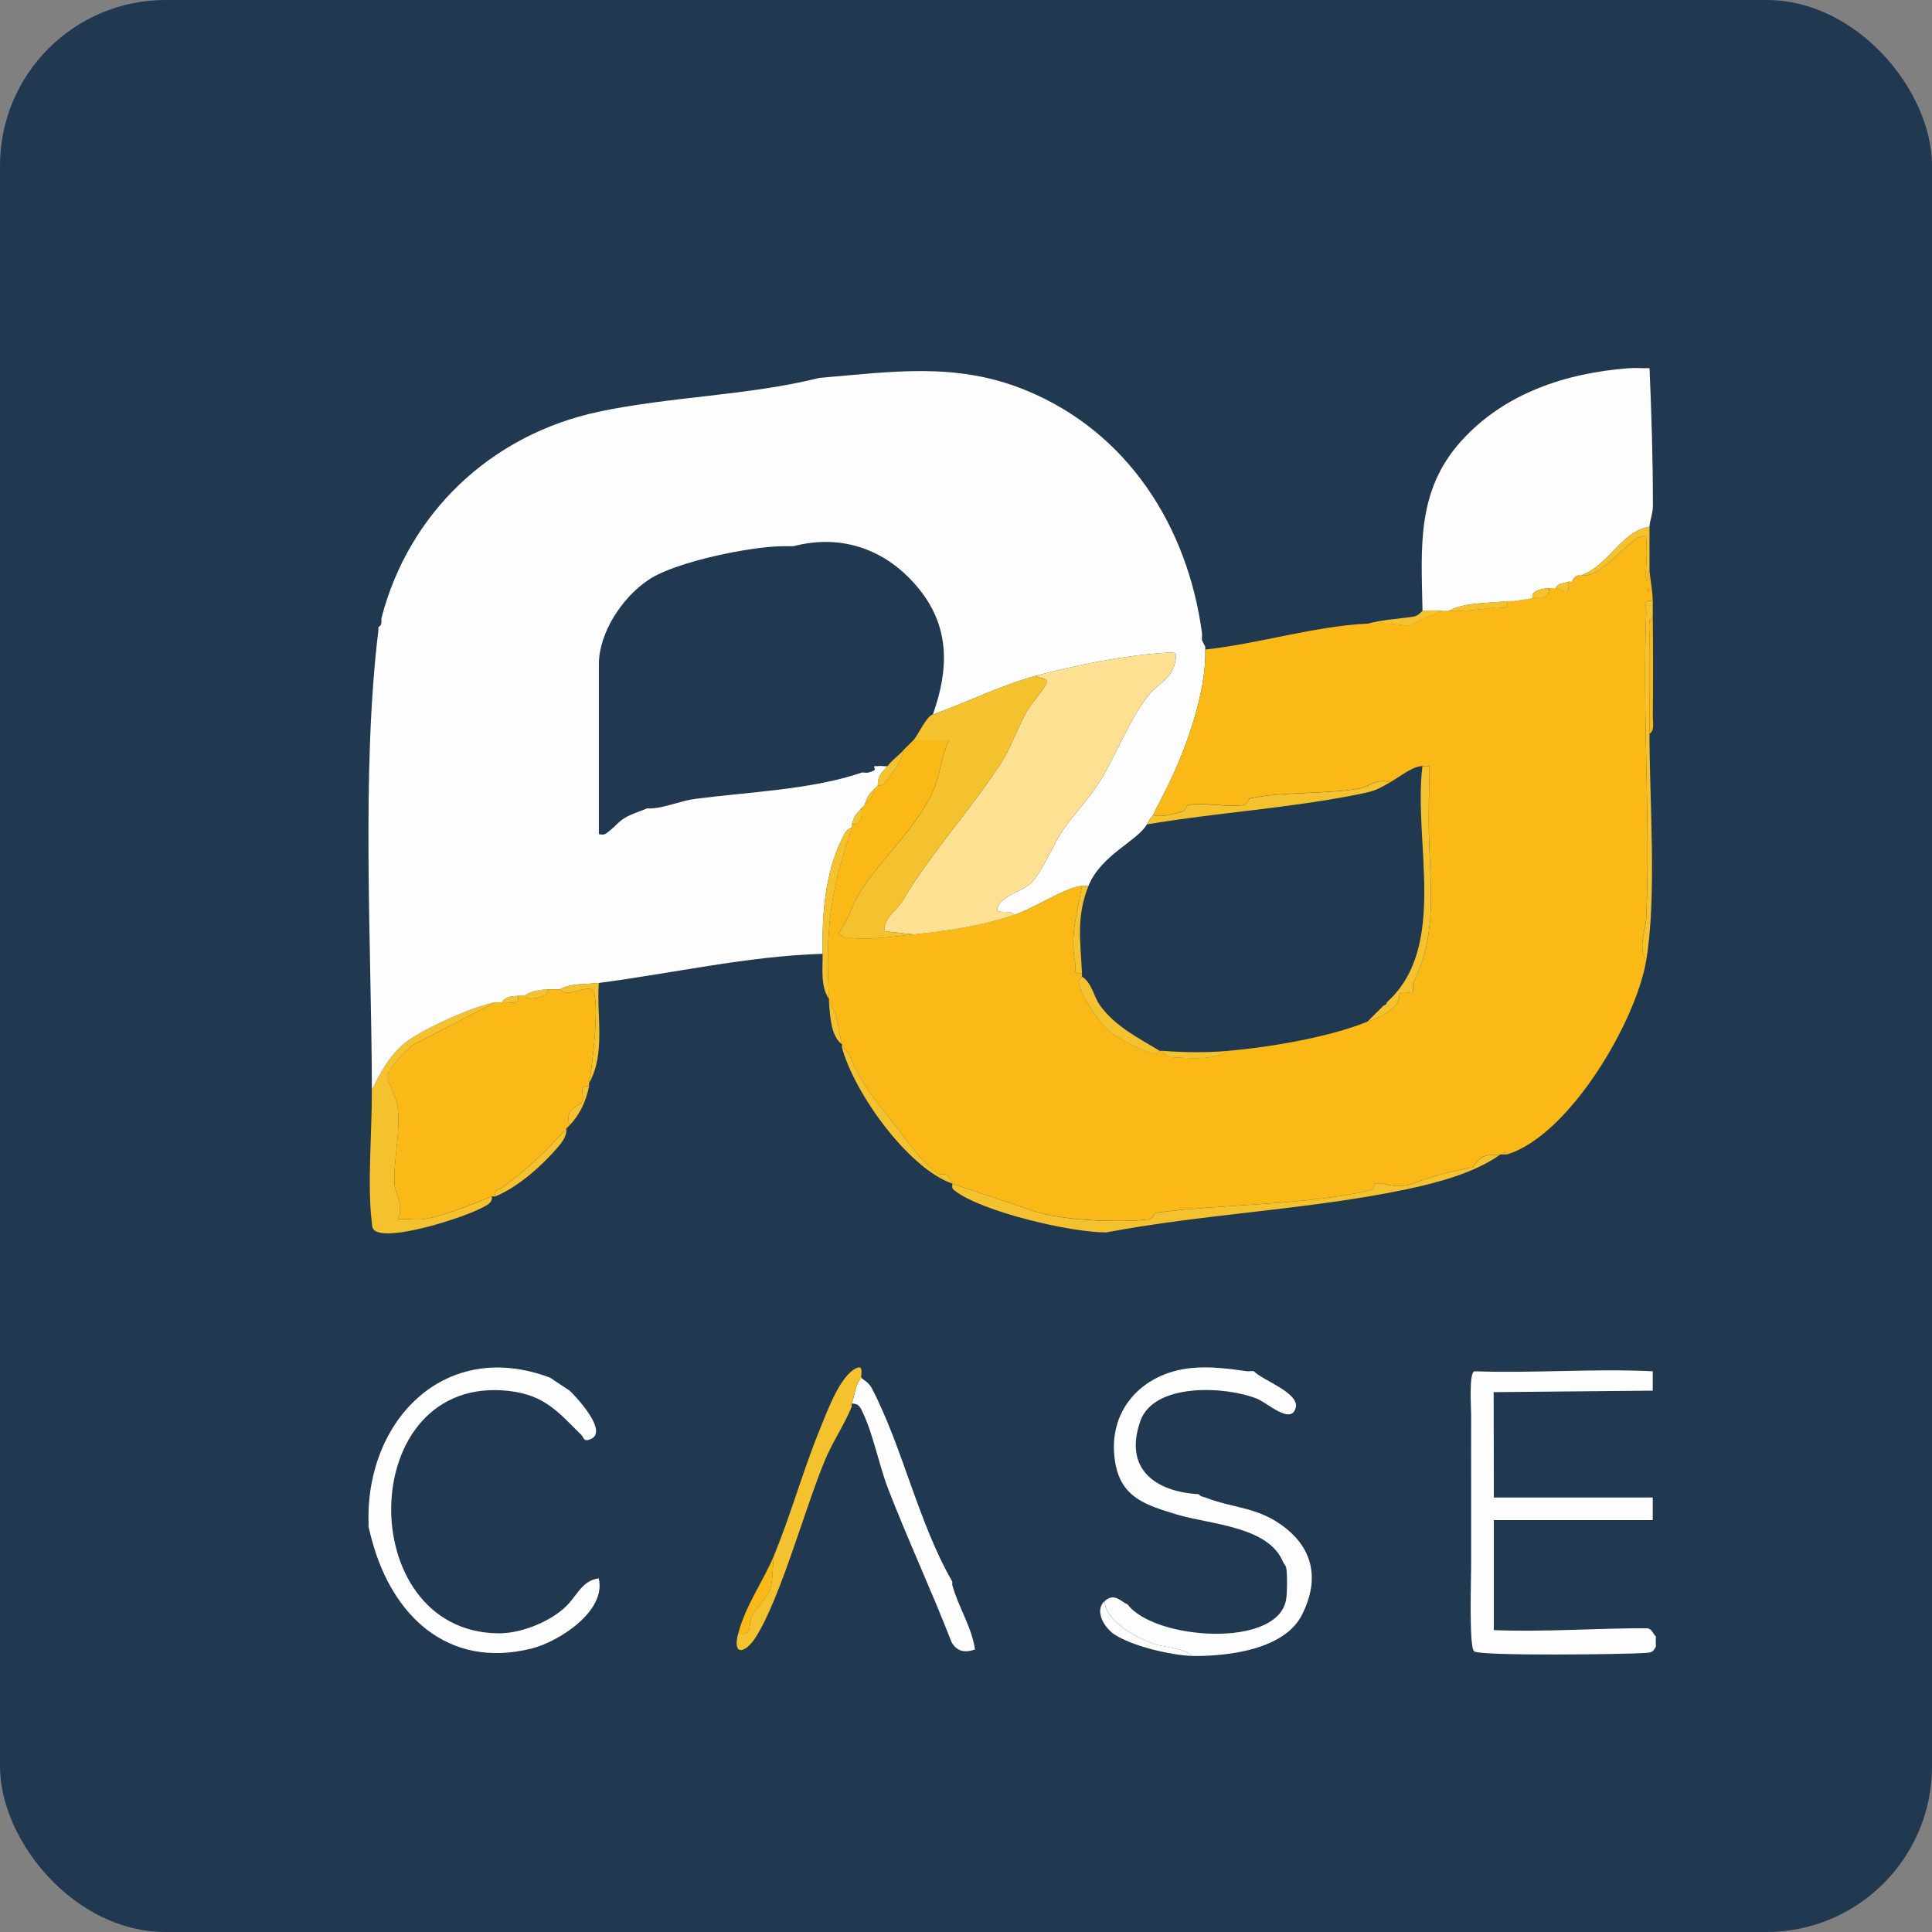 <svg width="35" height="35" viewBox="0 0 35 35" fill="none" xmlns="http://www.w3.org/2000/svg">
<rect x="0" y="0" width="35" height="35" fill="#808080" stroke="none"/>
<rect width="35" height="35" rx="3" fill="#213851"/>
<g clip-path="url(#clip0_12_376)">
<path d="M8.968 18.159L7.48 18.931C7.362 19.015 7.04 19.356 7.027 19.48C7.014 19.605 7.183 19.864 7.206 20.064C7.256 20.518 7.134 21.001 7.144 21.409C7.15 21.639 7.329 21.841 7.206 22.086C7.366 22.074 7.545 22.109 7.702 22.083C8.028 22.03 8.576 21.81 8.909 21.676C8.936 21.801 8.778 21.854 8.693 21.898C8.376 22.062 7.067 22.487 6.791 22.295C6.731 22.253 6.741 22.181 6.733 22.119C6.654 21.465 6.738 20.495 6.736 19.8C6.736 19.781 6.736 19.761 6.736 19.742C6.888 19.43 7.054 19.123 7.329 18.897C7.628 18.65 8.587 18.221 8.968 18.159Z" fill="#F5C22F"/>
<path d="M9.908 17.924C9.972 18.058 9.7 18.091 9.582 18.092C9.534 18.092 9.502 18.041 9.497 18.041C9.598 17.957 9.78 17.929 9.908 17.924Z" fill="#F5C22F"/>
<path d="M9.379 18.042C9.423 18.232 9.241 18.142 9.086 18.159C9.154 18.053 9.264 18.046 9.379 18.042Z" fill="#F5C22F"/>
<path d="M6.853 11.359C6.858 11.295 6.834 11.214 6.912 11.183C6.897 11.238 6.935 11.322 6.853 11.359Z" fill="#213851"/>
<path d="M10.26 20.445C10.274 20.582 10.168 20.714 10.084 20.809C9.792 21.14 9.373 21.513 8.968 21.676C8.938 21.543 9.044 21.553 9.114 21.502C9.592 21.154 9.878 20.863 10.261 20.445H10.26Z" fill="#F5C22F"/>
<path d="M21.775 11.477C21.78 11.515 21.77 11.556 21.775 11.594L21.834 11.712C21.836 11.731 21.834 11.751 21.834 11.77C21.857 12.552 21.476 13.596 21.129 14.291L21.011 14.525C20.958 14.611 20.902 14.748 20.894 14.759C20.843 14.832 20.862 14.781 20.776 14.935C20.612 15.231 19.942 15.49 19.719 16.049C19.68 16.052 19.64 16.046 19.601 16.049C19.296 16.076 18.747 16.449 18.367 16.577C18.342 16.459 18.007 16.592 18.075 16.431C18.165 16.214 18.536 16.144 18.688 15.988C18.882 15.79 19.089 15.283 19.259 15.034C19.463 14.735 19.721 14.483 19.918 14.167C20.203 13.714 20.469 13.014 20.808 12.593C20.995 12.36 21.293 12.286 21.306 11.859C21.285 11.802 21.154 11.823 21.098 11.827C20.365 11.874 19.491 12.048 18.779 12.239C18.114 12.418 17.525 12.724 16.9 12.943C17.186 12.138 17.214 11.38 16.663 10.687C16.094 9.972 15.277 9.66 14.373 9.895C14.314 9.895 14.256 9.895 14.197 9.895C13.605 9.896 12.262 10.173 11.769 10.491C11.277 10.809 10.849 11.461 10.849 12.034V15.111C10.964 15.137 10.977 15.099 11.048 15.046C11.157 14.966 11.202 14.874 11.375 14.786C11.49 14.728 11.613 14.693 11.73 14.642C11.746 14.649 11.818 14.645 11.848 14.642C12.057 14.623 12.355 14.504 12.589 14.473C13.546 14.348 14.709 14.306 15.608 13.997C15.637 13.987 15.69 14.006 15.725 13.997C15.931 13.946 15.808 13.912 15.843 13.88C15.851 13.872 15.881 13.884 15.902 13.88C15.952 13.868 16.022 13.887 16.078 13.88C15.992 13.991 15.902 14.03 15.902 14.231C15.882 14.251 15.864 14.271 15.843 14.29C15.741 14.386 15.705 14.435 15.666 14.583C15.649 14.604 15.625 14.62 15.608 14.641C15.502 14.775 15.496 14.732 15.431 14.934C15.425 14.952 15.437 14.976 15.431 14.993C15.324 15.031 15.297 15.104 15.253 15.196C14.943 15.829 14.889 16.584 14.903 17.279C13.54 17.321 12.199 17.631 10.849 17.807C10.63 17.835 10.335 17.807 10.144 17.924C10.066 17.926 9.987 17.921 9.91 17.924C9.781 17.929 9.6 17.957 9.498 18.041C9.46 18.044 9.42 18.04 9.381 18.041C9.265 18.046 9.155 18.052 9.087 18.159C9.049 18.163 9.006 18.153 8.969 18.159C8.588 18.221 7.629 18.651 7.33 18.897C7.055 19.123 6.889 19.43 6.737 19.742C6.73 17.106 6.542 13.988 6.855 11.418C6.857 11.399 6.853 11.379 6.855 11.359C6.937 11.322 6.899 11.238 6.914 11.183C7.408 9.295 8.888 7.875 10.846 7.459C12.137 7.184 13.558 7.167 14.843 6.846C16.165 6.736 17.319 6.552 18.584 7.07C20.428 7.825 21.519 9.538 21.776 11.477H21.775Z" fill="#FEFDFD"/>
<path d="M28.649 10.421C28.983 10.495 29.516 9.757 29.735 9.717C29.853 9.695 29.814 9.732 29.823 9.804C29.855 10.028 29.8 10.306 29.823 10.538L29.882 10.304C29.882 10.43 29.939 10.687 29.941 10.89C29.763 10.857 29.828 10.98 29.823 11.093C29.751 12.923 29.899 14.779 29.825 16.608C29.815 16.851 29.666 17.168 29.823 17.397C29.638 18.511 28.423 20.579 27.297 20.914L27.267 20.856L27.238 20.914C27.219 20.918 27.197 20.909 27.179 20.914C27.106 20.933 27.011 20.905 26.888 20.947C26.766 20.99 26.695 21.142 26.668 21.148C26.203 21.237 26.019 21.287 25.606 21.437C25.261 21.562 25.115 21.414 24.924 21.439C24.886 21.444 24.893 21.548 24.848 21.558C23.668 21.834 22.222 21.807 20.977 21.964C20.864 21.978 20.921 22.076 20.808 22.09C20.289 22.155 19.21 22.108 18.721 21.937C18.232 21.766 17.753 21.617 17.25 21.441C17.142 21.17 17.113 21.334 16.972 21.25C16.812 21.155 16.493 20.761 16.371 20.592C15.995 20.075 15.67 19.785 15.423 19.19C15.388 19.105 15.343 19.018 15.253 18.979C15.248 18.961 15.258 18.939 15.253 18.92C15.188 18.69 15.188 18.37 15.018 18.158C15.017 18.139 15.019 18.119 15.018 18.1C14.947 16.828 15.041 16.175 15.429 14.993C15.435 14.976 15.423 14.952 15.429 14.934C15.612 14.941 15.622 14.793 15.606 14.642C15.623 14.62 15.647 14.604 15.665 14.583C15.741 14.491 15.816 14.443 15.841 14.29C15.861 14.271 15.881 14.251 15.9 14.231C15.904 14.226 15.968 14.249 16.019 14.191C16.139 14.059 16.348 13.772 16.369 13.586C16.387 13.565 16.41 13.548 16.428 13.527C16.447 13.507 16.468 13.489 16.487 13.469C16.506 13.448 16.528 13.43 16.546 13.41H17.192C17.058 13.672 17.044 13.974 16.94 14.242C16.661 14.959 15.953 15.546 15.556 16.202C15.426 16.417 15.361 16.694 15.195 16.896C15.249 16.981 15.309 16.978 15.398 16.988C15.778 17.032 16.186 16.963 16.546 16.927C17.163 16.866 17.779 16.772 18.367 16.575C18.747 16.448 19.296 16.075 19.601 16.047C19.519 16.543 19.379 16.93 19.476 17.436C19.497 17.545 19.425 17.665 19.601 17.63C19.602 17.649 19.601 17.669 19.601 17.689C19.601 17.698 19.544 17.735 19.543 17.782C19.54 17.993 19.929 18.543 20.098 18.685C20.237 18.802 20.762 19.079 20.924 19.093C20.971 19.098 21.004 19.037 21.011 19.037C21.031 19.037 21.051 19.035 21.07 19.037C21.111 19.17 21.222 19.151 21.331 19.157C21.609 19.174 22.017 19.2 22.245 19.037C22.997 18.974 24.084 18.789 24.771 18.509C24.976 18.425 25.172 18.374 25.325 18.149C25.355 18.104 25.346 18.008 25.368 17.989C25.414 17.952 25.562 18.006 25.591 17.978C25.609 17.961 25.583 17.846 25.609 17.793C26.047 16.915 25.906 16.043 25.886 15.082C25.878 14.681 25.897 14.278 25.888 13.878C25.849 13.877 25.81 13.878 25.771 13.878C25.585 13.881 25.367 14.069 25.183 14.171C24.952 14.091 24.779 14.258 24.623 14.285C24.042 14.387 23.178 14.339 22.639 14.465C22.591 14.476 22.623 14.572 22.514 14.586C22.229 14.623 21.851 14.539 21.566 14.576C21.461 14.59 21.493 14.678 21.439 14.694C21.333 14.726 20.991 14.828 20.895 14.757C20.903 14.745 20.959 14.608 21.013 14.522C21.079 14.415 21.085 14.379 21.13 14.288C21.477 13.593 21.858 12.549 21.835 11.767C22.786 11.665 23.825 11.341 24.773 11.298C25.015 11.287 25.259 11.291 25.497 11.339L26.123 11.064C26.162 11.066 26.202 11.063 26.241 11.064C26.595 11.076 26.739 11.042 27.094 11.004C27.205 10.992 27.331 11.075 27.299 10.889C27.318 10.886 27.338 10.891 27.358 10.889H27.417C27.534 10.874 27.654 10.854 27.769 10.83C27.898 10.802 28.064 10.884 28.063 10.654C28.102 10.653 28.142 10.651 28.18 10.654C28.29 10.661 28.453 10.865 28.415 10.536C28.431 10.529 28.457 10.543 28.474 10.536L28.591 10.419C28.609 10.412 28.633 10.425 28.65 10.419L28.649 10.421ZM29.853 10.656V10.715C29.891 10.695 29.891 10.675 29.853 10.656Z" fill="#FBB918"/>
<path d="M10.143 17.924C10.151 17.924 10.202 17.985 10.285 17.986C10.39 17.987 10.657 17.871 10.726 17.929C10.883 18.063 10.726 19.361 10.671 19.624C10.667 19.642 10.676 19.663 10.671 19.682C10.454 19.642 10.605 19.861 10.542 19.964C10.499 20.035 10.213 20.073 10.319 20.386C10.3 20.405 10.278 20.424 10.26 20.444C9.878 20.862 9.591 21.154 9.114 21.501C9.044 21.552 8.938 21.542 8.968 21.675C8.951 21.682 8.926 21.668 8.909 21.675C8.575 21.809 8.027 22.029 7.702 22.083C7.544 22.108 7.366 22.073 7.205 22.085C7.328 21.841 7.15 21.638 7.144 21.409C7.134 21.001 7.255 20.517 7.205 20.063C7.183 19.863 7.013 19.608 7.027 19.48C7.04 19.352 7.361 19.014 7.48 18.931L8.968 18.158C9.004 18.152 9.047 18.163 9.085 18.158C9.241 18.142 9.422 18.231 9.379 18.041C9.418 18.039 9.458 18.043 9.497 18.041C9.502 18.041 9.534 18.092 9.582 18.091C9.7 18.09 9.972 18.057 9.908 17.924C9.986 17.921 10.064 17.925 10.143 17.924L10.143 17.924Z" fill="#FBB918"/>
<path d="M18.779 12.239C19.491 12.047 20.365 11.874 21.098 11.826C21.154 11.822 21.285 11.801 21.306 11.858C21.293 12.285 20.995 12.36 20.808 12.592C20.47 13.013 20.203 13.713 19.918 14.167C19.721 14.482 19.463 14.734 19.259 15.033C19.089 15.283 18.882 15.789 18.688 15.988C18.536 16.144 18.165 16.213 18.075 16.431C18.008 16.592 18.343 16.458 18.367 16.576C17.78 16.774 17.163 16.867 16.546 16.928L16.018 16.869C16.022 16.607 16.232 16.516 16.36 16.304C16.883 15.432 17.566 14.693 18.123 13.841C18.308 13.56 18.429 13.202 18.593 12.903C18.669 12.764 18.924 12.473 18.955 12.384C18.998 12.257 18.823 12.312 18.779 12.239Z" fill="#FEE092"/>
<path d="M18.779 12.239C18.823 12.313 18.998 12.257 18.955 12.384C18.924 12.472 18.669 12.763 18.593 12.903C18.43 13.202 18.309 13.559 18.123 13.841C17.566 14.692 16.883 15.432 16.36 16.304C16.232 16.516 16.022 16.608 16.018 16.869L16.546 16.928C16.186 16.964 15.778 17.033 15.398 16.99C15.309 16.98 15.249 16.983 15.195 16.897C15.361 16.695 15.426 16.418 15.556 16.203C15.953 15.547 16.662 14.96 16.94 14.243C17.044 13.975 17.058 13.673 17.192 13.412H16.546C16.646 13.298 16.774 12.986 16.898 12.943C17.524 12.724 18.114 12.418 18.778 12.239L18.779 12.239Z" fill="#F5C22F"/>
<path d="M25.183 14.173C24.933 14.312 24.916 14.328 24.607 14.39C23.345 14.644 22.045 14.72 20.777 14.935C20.863 14.781 20.843 14.831 20.894 14.759C20.99 14.83 21.333 14.728 21.438 14.697C21.492 14.68 21.46 14.592 21.566 14.579C21.85 14.542 22.229 14.625 22.513 14.588C22.622 14.574 22.59 14.479 22.638 14.468C23.177 14.341 24.041 14.389 24.622 14.287C24.778 14.261 24.951 14.093 25.183 14.173Z" fill="#F5C22F"/>
<path d="M15.019 18.1C14.859 17.863 14.907 17.55 14.902 17.28C14.889 16.585 14.943 15.83 15.252 15.196C15.296 15.105 15.323 15.031 15.43 14.994C15.042 16.176 14.948 16.828 15.019 18.1H15.019Z" fill="#F5C22F"/>
<path d="M10.848 17.807C10.804 18.404 10.976 19.08 10.671 19.624C10.726 19.362 10.883 18.063 10.726 17.929C10.657 17.871 10.39 17.987 10.285 17.986C10.202 17.986 10.151 17.925 10.143 17.925C10.334 17.808 10.629 17.836 10.848 17.807Z" fill="#F5C22F"/>
<path d="M19.719 16.049C19.493 16.613 19.575 17.062 19.601 17.631C19.425 17.665 19.497 17.546 19.476 17.438C19.379 16.931 19.519 16.545 19.601 16.049C19.64 16.045 19.68 16.051 19.719 16.049Z" fill="#F5C22F"/>
<path d="M16.37 13.586C16.349 13.773 16.139 14.059 16.02 14.191C15.968 14.249 15.905 14.227 15.901 14.232C15.901 14.031 15.99 13.992 16.077 13.88C16.169 13.761 16.295 13.675 16.371 13.587L16.37 13.586Z" fill="#F5C22F"/>
<path d="M15.431 14.935C15.495 14.732 15.501 14.776 15.607 14.642C15.623 14.794 15.614 14.941 15.431 14.935Z" fill="#F5C22F"/>
<path d="M15.665 14.583C15.704 14.435 15.739 14.386 15.842 14.29C15.818 14.443 15.742 14.492 15.665 14.583Z" fill="#F5C22F"/>
<path d="M21.834 11.711L21.775 11.594C21.776 11.6 21.824 11.611 21.834 11.711Z" fill="#213851"/>
<path d="M21.011 14.525L21.129 14.29C21.084 14.381 21.078 14.418 21.011 14.525Z" fill="#F5C22F"/>
<path d="M15.254 18.98C15.344 19.019 15.388 19.106 15.424 19.191C15.671 19.785 15.996 20.075 16.372 20.593C16.495 20.762 16.814 21.155 16.973 21.25C17.114 21.335 17.143 21.17 17.251 21.442C17.754 21.617 18.217 21.761 18.722 21.938C19.227 22.114 20.29 22.157 20.81 22.091C20.922 22.077 20.866 21.979 20.978 21.965C22.224 21.808 23.669 21.834 24.849 21.558C24.893 21.548 24.886 21.444 24.926 21.439C25.116 21.415 25.262 21.563 25.607 21.438C26.02 21.287 26.205 21.238 26.669 21.148C26.696 21.143 26.768 20.99 26.89 20.948C27.011 20.906 27.107 20.934 27.18 20.915C26.72 21.246 26.046 21.426 25.49 21.543C23.721 21.916 21.825 21.988 20.042 22.326C19.415 22.332 17.777 21.952 17.288 21.564C17.221 21.511 17.264 21.474 17.251 21.442C16.447 21.16 15.474 19.795 15.254 18.98Z" fill="#F5C22F"/>
<path d="M15.254 18.921C15.05 18.768 15.037 18.4 15.019 18.159C15.189 18.37 15.189 18.69 15.254 18.921Z" fill="#F5C22F"/>
<path d="M10.671 19.683C10.615 19.948 10.508 20.188 10.319 20.386C10.213 20.073 10.499 20.035 10.542 19.965C10.605 19.861 10.454 19.643 10.671 19.683Z" fill="#F5C22F"/>
<path d="M27.298 20.914C27.28 20.919 27.258 20.909 27.239 20.914L27.268 20.856L27.298 20.914Z" fill="#F5C22F"/>
<path d="M25.77 11.066C25.749 9.919 25.654 8.894 26.474 7.987C27.258 7.119 28.376 6.757 29.501 6.671C29.628 6.661 29.756 6.673 29.883 6.67C29.918 7.501 29.945 8.33 29.944 9.164C29.944 9.308 29.882 9.447 29.883 9.542C29.369 9.626 29.151 10.235 28.649 10.421C28.632 10.428 28.607 10.415 28.59 10.421C28.506 10.454 28.48 10.535 28.473 10.539C28.456 10.546 28.43 10.531 28.414 10.539C28.345 10.572 28.229 10.55 28.179 10.656C28.14 10.654 28.1 10.655 28.061 10.656C27.957 10.658 27.708 10.705 27.768 10.832C27.653 10.857 27.532 10.876 27.416 10.891C27.413 10.891 27.396 10.886 27.357 10.891C27.337 10.893 27.317 10.889 27.298 10.891C26.957 10.933 26.547 10.905 26.241 11.067C26.202 11.066 26.162 11.069 26.123 11.067C26.026 11.062 25.854 11.05 25.77 11.067L25.77 11.066Z" fill="#FEFDFD"/>
<path d="M29.941 10.89C29.941 10.988 29.94 11.086 29.941 11.183C29.843 11.244 29.882 11.406 29.881 11.505C29.873 12.101 29.882 12.698 29.882 13.294C29.882 14.518 30.017 16.238 29.823 17.397C29.666 17.167 29.816 16.851 29.826 16.608C29.899 14.779 29.751 12.923 29.823 11.093C29.828 10.98 29.763 10.857 29.941 10.89Z" fill="#F5C22F"/>
<path d="M29.882 9.542C29.884 9.796 29.881 10.05 29.882 10.304L29.824 10.538C29.8 10.307 29.855 10.028 29.824 9.804C29.814 9.732 29.854 9.695 29.735 9.717C29.516 9.757 28.983 10.495 28.649 10.421C29.15 10.235 29.369 9.626 29.883 9.542H29.882Z" fill="#F5C22F"/>
<path d="M26.123 11.066L25.497 11.342C25.259 11.293 25.015 11.29 24.772 11.301C25.036 11.224 25.332 11.215 25.612 11.169C25.701 11.154 25.761 11.068 25.771 11.066C25.855 11.05 26.026 11.062 26.123 11.066H26.123Z" fill="#F5C22F"/>
<path d="M29.882 13.294C29.882 12.698 29.874 12.101 29.881 11.505C29.882 11.406 29.843 11.244 29.941 11.183C29.948 11.778 29.948 12.377 29.942 12.972C29.941 13.071 29.98 13.233 29.882 13.294Z" fill="#FBB918"/>
<path d="M29.941 24.841V25.193L27.059 25.22L27.062 27.128H29.941V27.538H27.062V29.531C27.98 29.568 28.906 29.496 29.822 29.497C29.929 29.497 29.938 29.593 30 29.648C29.994 29.654 29.995 29.789 30 29.824C29.944 29.935 29.919 29.937 29.8 29.945C29.453 29.97 26.834 30.004 26.706 29.916C26.607 29.847 26.654 28.541 26.651 28.3C26.651 28.261 26.651 28.222 26.651 28.183C26.651 28.144 26.651 28.105 26.651 28.066C26.651 28.026 26.651 27.988 26.651 27.948C26.65 27.695 26.65 27.439 26.651 27.186C26.651 27.089 26.651 26.991 26.651 26.893C26.653 26.523 26.648 26.15 26.651 25.78C26.651 25.741 26.651 25.702 26.651 25.662C26.653 25.505 26.607 24.876 26.71 24.842C27.781 24.88 28.872 24.79 29.941 24.842V24.841Z" fill="#FEFDFD"/>
<path d="M22.598 24.841C22.635 24.846 22.68 24.834 22.715 24.841C22.863 25.002 23.545 25.231 23.473 25.503C23.389 25.819 22.965 25.418 22.774 25.34C22.208 25.111 20.903 25.043 20.657 25.747C20.357 26.609 20.924 27.024 21.717 27.069C21.746 27.114 21.794 27.112 21.834 27.128C22.372 27.336 22.803 27.293 23.298 27.689C23.823 28.11 23.884 28.67 23.585 29.257C23.271 29.874 22.286 29.999 21.659 30C21.639 30 21.619 30 21.6 30C21.402 29.833 21.106 29.858 20.863 29.768C20.576 29.66 20.015 29.357 20.014 29.004C20.197 28.839 20.319 29.032 20.425 29.062C20.9 29.707 23.157 29.874 23.3 28.971C23.32 28.843 23.322 28.547 23.304 28.418C23.294 28.353 23.258 28.332 23.245 28.3C22.982 27.645 21.914 27.618 21.32 27.437C20.77 27.268 20.314 27.14 20.204 26.499C20.043 25.569 20.675 24.878 21.571 24.784C21.916 24.748 22.261 24.795 22.598 24.842L22.598 24.841Z" fill="#FEFDFD"/>
<path d="M9.967 24.959L10.319 25.193C10.339 25.211 10.359 25.232 10.378 25.252C10.497 25.375 11.011 25.941 10.7 26.072C10.567 26.128 10.576 26.04 10.536 26C10.118 25.587 9.874 25.275 9.225 25.199C6.436 24.877 6.381 29.562 9.026 29.589C9.419 29.593 9.901 29.405 10.201 29.15C10.451 28.938 10.52 28.638 10.847 28.593C10.989 29.193 10.114 29.745 9.626 29.866C8.108 30.242 7.1 29.263 6.734 27.889C6.72 27.833 6.684 27.697 6.675 27.654V27.537C6.652 25.69 8.09 24.248 9.965 24.958L9.967 24.959Z" fill="#FEFDFD"/>
<path d="M17.251 28.651C17.256 28.669 17.247 28.691 17.251 28.71C17.36 29.115 17.601 29.463 17.663 29.882C17.486 29.944 17.338 29.925 17.238 29.749C16.877 28.817 16.448 27.899 16.088 26.968C15.929 26.557 15.817 25.982 15.636 25.602C15.588 25.502 15.565 25.424 15.43 25.427C15.486 25.278 15.489 25.084 15.606 24.959C15.63 24.996 15.732 25.031 15.795 25.152C16.358 26.235 16.635 27.582 17.251 28.651V28.651Z" fill="#FEFDFD"/>
<path d="M14.02 28.183C14.33 27.433 14.549 26.633 14.857 25.882C14.985 25.574 15.216 24.917 15.519 24.783C15.658 24.721 15.586 24.929 15.606 24.959C15.489 25.084 15.486 25.279 15.429 25.428C15.423 25.445 15.436 25.47 15.429 25.486C15.299 25.805 15.085 26.119 14.949 26.443C14.58 27.325 14.151 28.922 13.698 29.649C13.507 29.956 13.261 30.013 13.373 29.59C13.641 29.649 13.552 29.415 13.622 29.279C13.66 29.204 13.929 28.886 13.957 28.784C14 28.63 13.996 28.355 14.02 28.183H14.02Z" fill="#F5C22F"/>
<path d="M21.599 29.999C21.21 29.986 20.522 29.824 20.194 29.613C20.006 29.492 19.818 29.178 20.012 29.003C20.014 29.356 20.574 29.66 20.862 29.767C21.105 29.858 21.401 29.832 21.599 29.999H21.599Z" fill="#FEFDFD"/>
<path d="M6.677 27.655C6.654 27.529 6.677 27.568 6.677 27.537V27.655Z" fill="#273447"/>
<path d="M14.02 28.183C13.997 28.355 14.001 28.63 13.958 28.784C13.93 28.886 13.66 29.204 13.623 29.279C13.553 29.415 13.641 29.649 13.374 29.59C13.509 29.079 13.831 28.639 14.02 28.183L14.02 28.183Z" fill="#FBB918"/>
<path d="M25.77 13.88C25.809 13.879 25.848 13.878 25.887 13.88C25.896 14.28 25.876 14.683 25.885 15.084C25.905 16.044 26.046 16.917 25.608 17.795C25.582 17.847 25.608 17.963 25.59 17.98C25.56 18.008 25.413 17.953 25.367 17.991C25.345 18.009 25.353 18.106 25.323 18.151C25.171 18.375 24.975 18.427 24.77 18.511L25.064 18.218C25.098 18.202 25.114 18.205 25.123 18.159C26.246 17.147 25.596 15.239 25.769 13.88L25.77 13.88Z" fill="#F5C22F"/>
<path d="M21.011 19.038C21.004 19.038 20.971 19.099 20.924 19.095C20.762 19.081 20.237 18.803 20.098 18.687C19.929 18.544 19.54 17.995 19.543 17.783C19.544 17.736 19.601 17.699 19.601 17.691C19.783 17.807 19.809 18.048 19.928 18.214C20.201 18.593 20.624 18.805 21.011 19.038Z" fill="#F5C22F"/>
<path d="M27.298 10.89C27.331 11.076 27.204 10.994 27.093 11.006C26.738 11.044 26.595 11.078 26.24 11.066C26.546 10.905 26.957 10.932 27.297 10.89L27.298 10.89Z" fill="#F5C22F"/>
<path d="M22.245 19.038C22.017 19.202 21.609 19.175 21.331 19.159C21.222 19.153 21.111 19.173 21.07 19.038C21.477 19.067 21.838 19.072 22.245 19.038Z" fill="#F5C22F"/>
<path d="M28.061 10.656C28.063 10.886 27.897 10.805 27.768 10.832C27.708 10.705 27.957 10.658 28.061 10.656Z" fill="#F5C22F"/>
<path d="M28.414 10.539C28.451 10.867 28.288 10.663 28.179 10.656C28.229 10.55 28.345 10.572 28.414 10.539Z" fill="#F5C22F"/>
<path d="M27.415 10.891H27.356C27.395 10.885 27.412 10.891 27.415 10.891Z" fill="#F5C22F"/>
<path d="M28.473 10.539C28.48 10.536 28.506 10.455 28.59 10.421L28.473 10.539Z" fill="#F5C22F"/>
<path d="M29.853 10.656C29.891 10.675 29.891 10.695 29.853 10.715V10.656Z" fill="#F5C22F"/>
<path d="M16.429 13.528L16.488 13.469C16.47 13.49 16.447 13.507 16.429 13.528Z" fill="#F5C22F"/>
</g>
<defs>
<clipPath id="clip0_12_376">
<rect width="23.333" height="23.333" fill="white" transform="translate(6.667 6.667)"/>
</clipPath>
</defs>
</svg>
